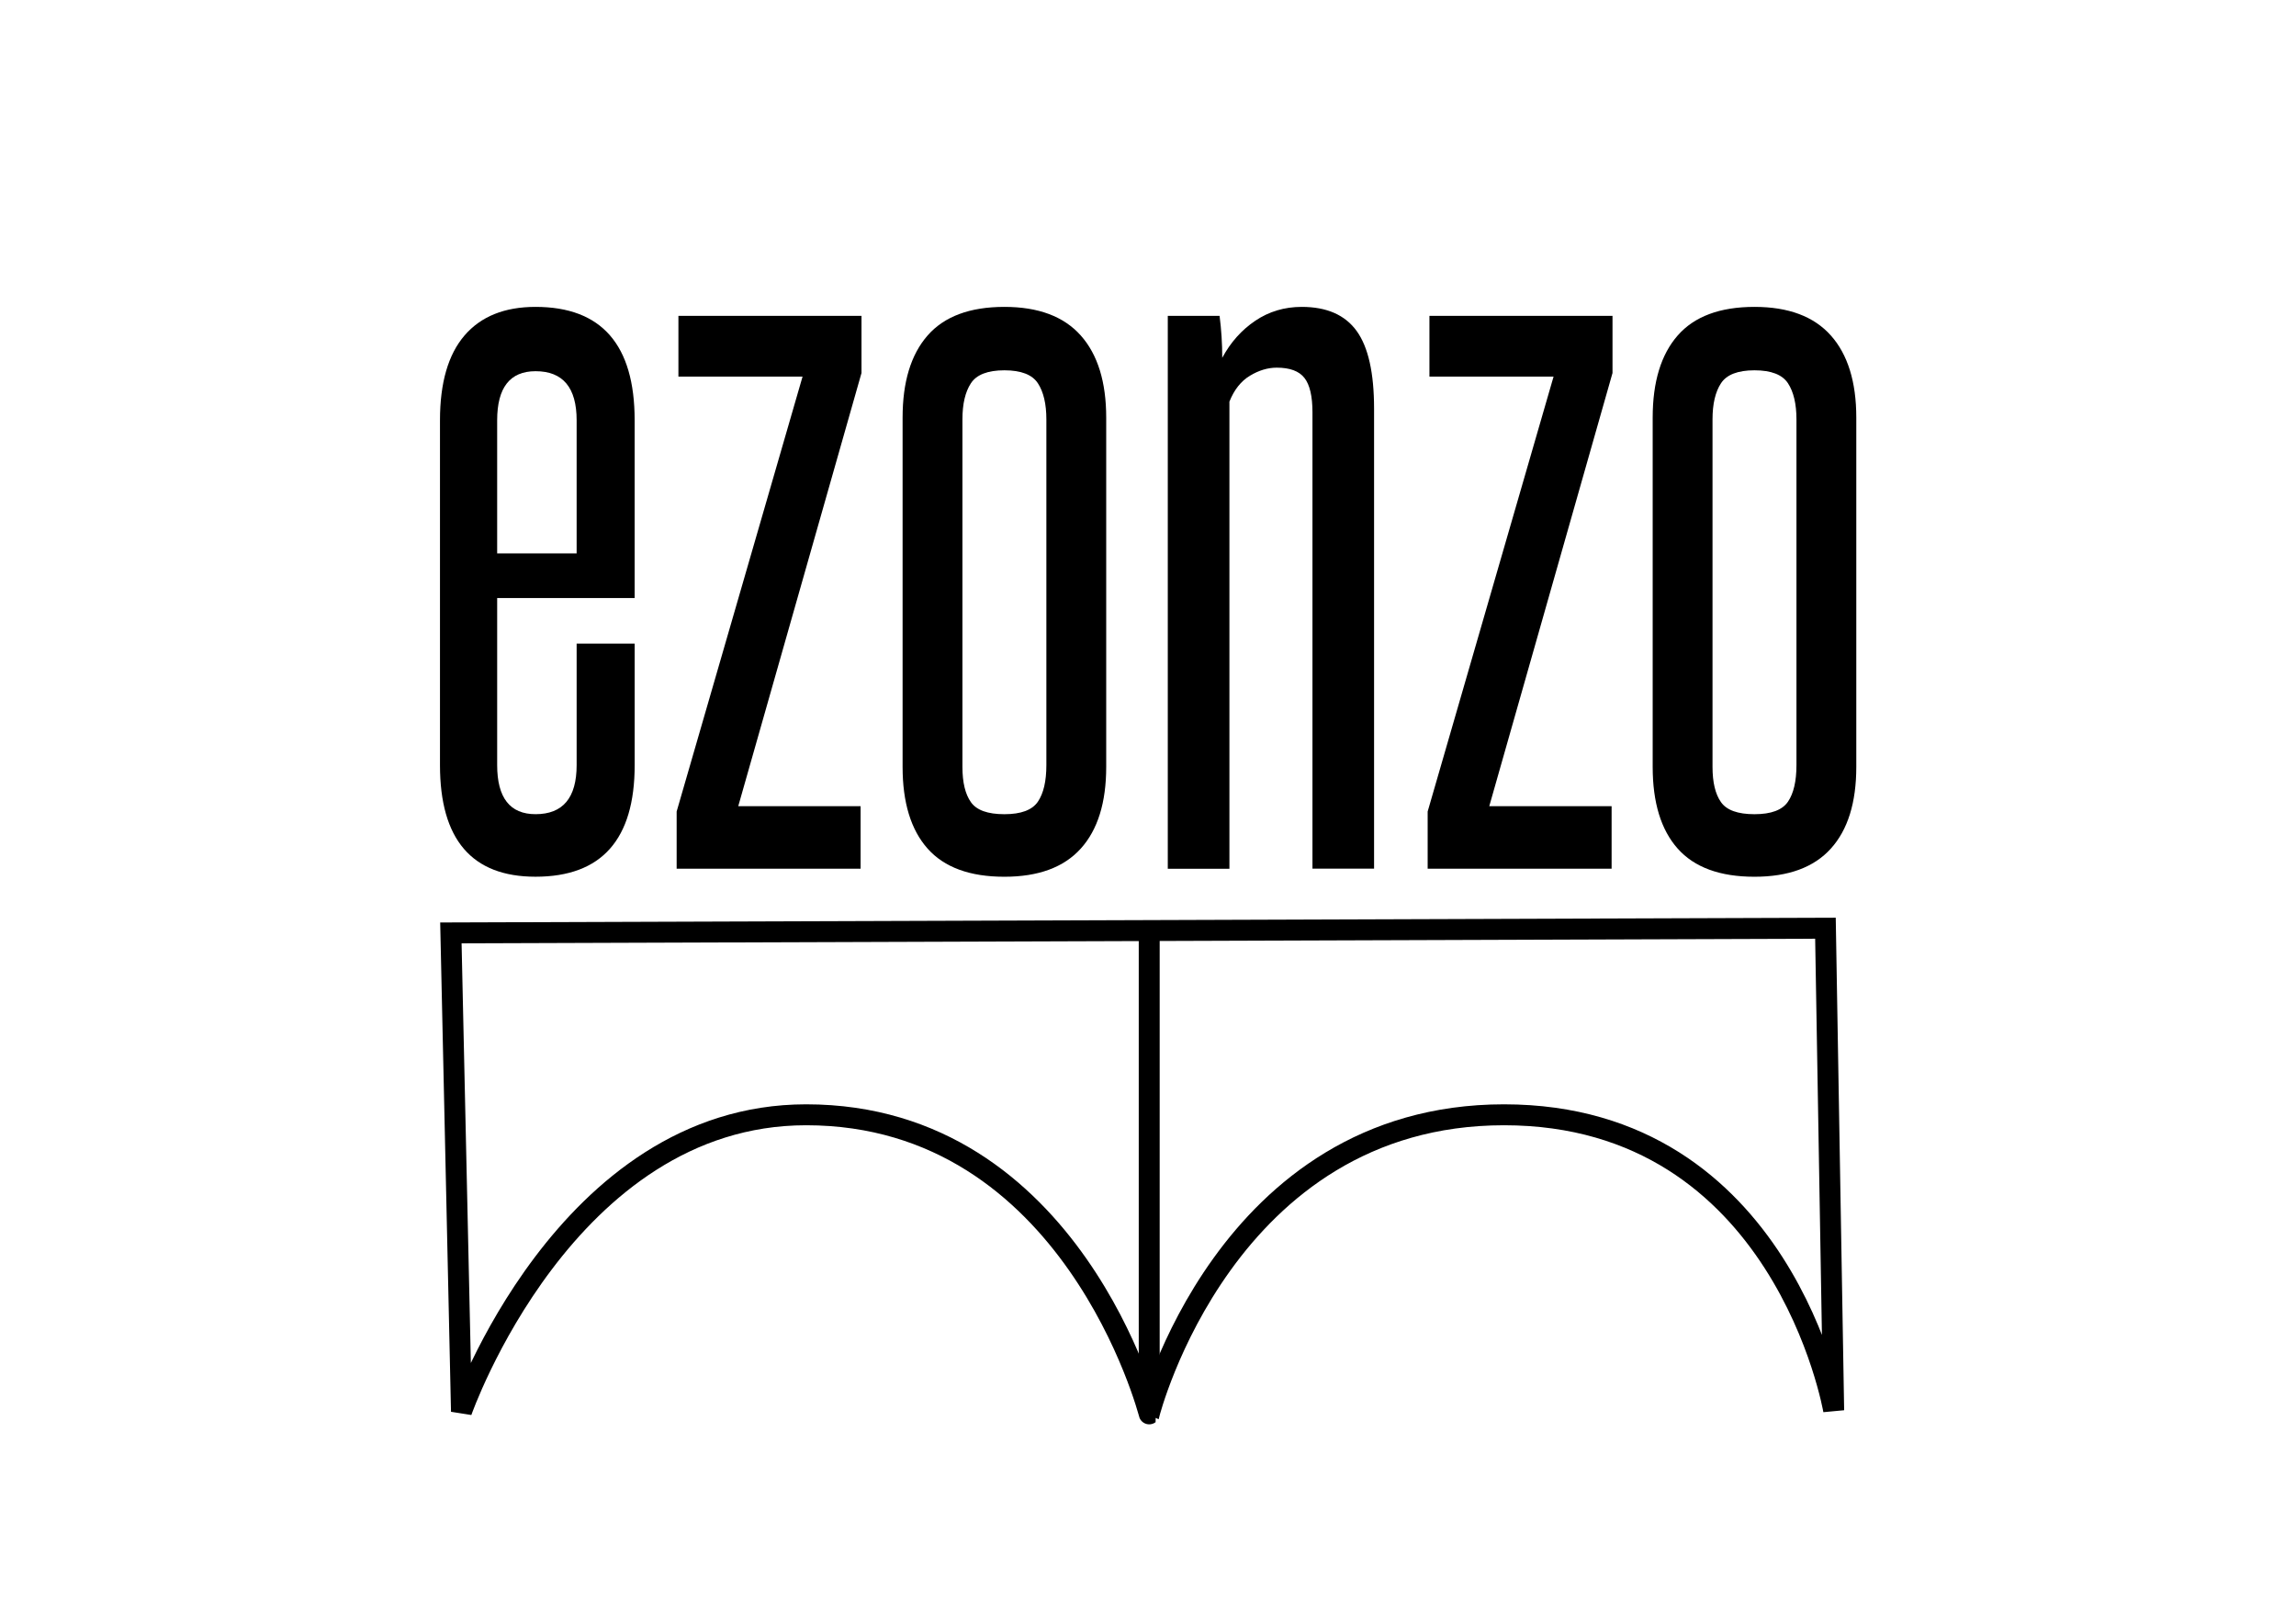 <?xml version="1.0" encoding="utf-8"?>
<!-- Generator: Adobe Illustrator 24.0.3, SVG Export Plug-In . SVG Version: 6.00 Build 0)  -->
<svg version="1.1" id="Laag_1" xmlns="http://www.w3.org/2000/svg" xmlns:xlink="http://www.w3.org/1999/xlink" x="0px" y="0px"
	 viewBox="0 0 841.89 595.28" style="enable-background:new 0 0 841.89 595.28;" xml:space="preserve">
<style type="text/css">
	.st0{fill:none;stroke:#000000;stroke-width:7.675;}
</style>
<g>
	<path class="st0" d="M165.33,342.02l504.02-1.72l3.02,176.78c0,0-18.53-108.38-120.88-108.38c-102.36,0-130.1,109.65-130.1,109.65
		S393.31,408.7,295.6,408.7c-88.4,0-126.39,108.8-126.39,108.8L165.33,342.02z"/>
</g>
<line class="st0" x1="421.39" y1="517.51" x2="421.39" y2="342.02"/>
<g>
	<path d="M211.44,235.96h21.28v44.53c0,27.29-12.12,40.93-36.35,40.93c-23.36,0-35.04-13.64-35.04-40.93V154.1
		c0-13.75,3-24.12,9-31.11c6-6.98,14.68-10.48,26.03-10.48c24.23,0,36.35,13.87,36.35,41.58v65.16H182.3v61.23
		c0,12.01,4.69,18.01,14.08,18.01c10.04,0,15.06-6,15.06-18.01V235.96z M211.44,154.1c0-12-5.02-18.01-15.06-18.01
		c-9.39,0-14.08,6.01-14.08,18.01v48.79h29.14V154.1z"/>
	<path d="M248.11,318.48v-20.96l46.17-159.46h-45.52v-22.27h67.13v20.96l-45.19,158.81h44.86v22.92H248.11z"/>
	<path d="M330.96,153.12c0-13.1,3.05-23.14,9.17-30.13c6.11-6.98,15.5-10.48,28.16-10.48c12.44,0,21.77,3.49,28,10.48
		c6.22,6.99,9.33,17.03,9.33,30.13v128.03c0,13.1-3.11,23.08-9.33,29.96c-6.22,6.88-15.55,10.32-28,10.32
		c-12.66,0-22.05-3.44-28.16-10.32c-6.11-6.87-9.17-16.86-9.17-29.96V153.12z M383.68,153.77c0-5.67-1.04-10.09-3.11-13.26
		c-2.08-3.16-6.17-4.75-12.28-4.75c-6.11,0-10.21,1.59-12.28,4.75c-2.08,3.17-3.11,7.59-3.11,13.26v127.38
		c0,5.68,1.03,9.99,3.11,12.93c2.07,2.95,6.16,4.42,12.28,4.42c6.11,0,10.2-1.53,12.28-4.59c2.07-3.05,3.11-7.53,3.11-13.42V153.77z
		"/>
	<path d="M481.25,318.48V151.16c0-5.9-0.98-10.1-2.95-12.61c-1.96-2.51-5.35-3.76-10.15-3.76c-3.27,0-6.55,0.98-9.82,2.95
		c-3.27,1.96-5.79,5.13-7.53,9.5v171.26H428.2V115.79h18.99c0.65,5.02,0.98,10.15,0.98,15.39c3.05-5.68,7.09-10.2,12.12-13.59
		c5.02-3.38,10.69-5.08,17.03-5.08c9.17,0,15.88,2.95,20.14,8.84c4.26,5.89,6.38,15.39,6.38,28.49v168.63H481.25z"/>
	<path d="M523.49,318.48v-20.96l46.17-159.46h-45.52v-22.27h67.13v20.96l-45.19,158.81h44.86v22.92H523.49z"/>
	<path d="M606,153.12c0-13.1,3.05-23.14,9.17-30.13c6.11-6.98,15.5-10.48,28.16-10.48c12.44,0,21.77,3.49,28,10.48
		c6.22,6.99,9.33,17.03,9.33,30.13v128.03c0,13.1-3.11,23.08-9.33,29.96c-6.22,6.88-15.55,10.32-28,10.32
		c-12.66,0-22.05-3.44-28.16-10.32c-6.11-6.87-9.17-16.86-9.17-29.96V153.12z M658.72,153.77c0-5.67-1.04-10.09-3.11-13.26
		c-2.08-3.16-6.17-4.75-12.28-4.75c-6.11,0-10.21,1.59-12.28,4.75c-2.08,3.17-3.11,7.59-3.11,13.26v127.38
		c0,5.68,1.03,9.99,3.11,12.93c2.07,2.95,6.16,4.42,12.28,4.42c6.11,0,10.2-1.53,12.28-4.59c2.07-3.05,3.11-7.53,3.11-13.42V153.77z
		"/>
</g>
</svg>
